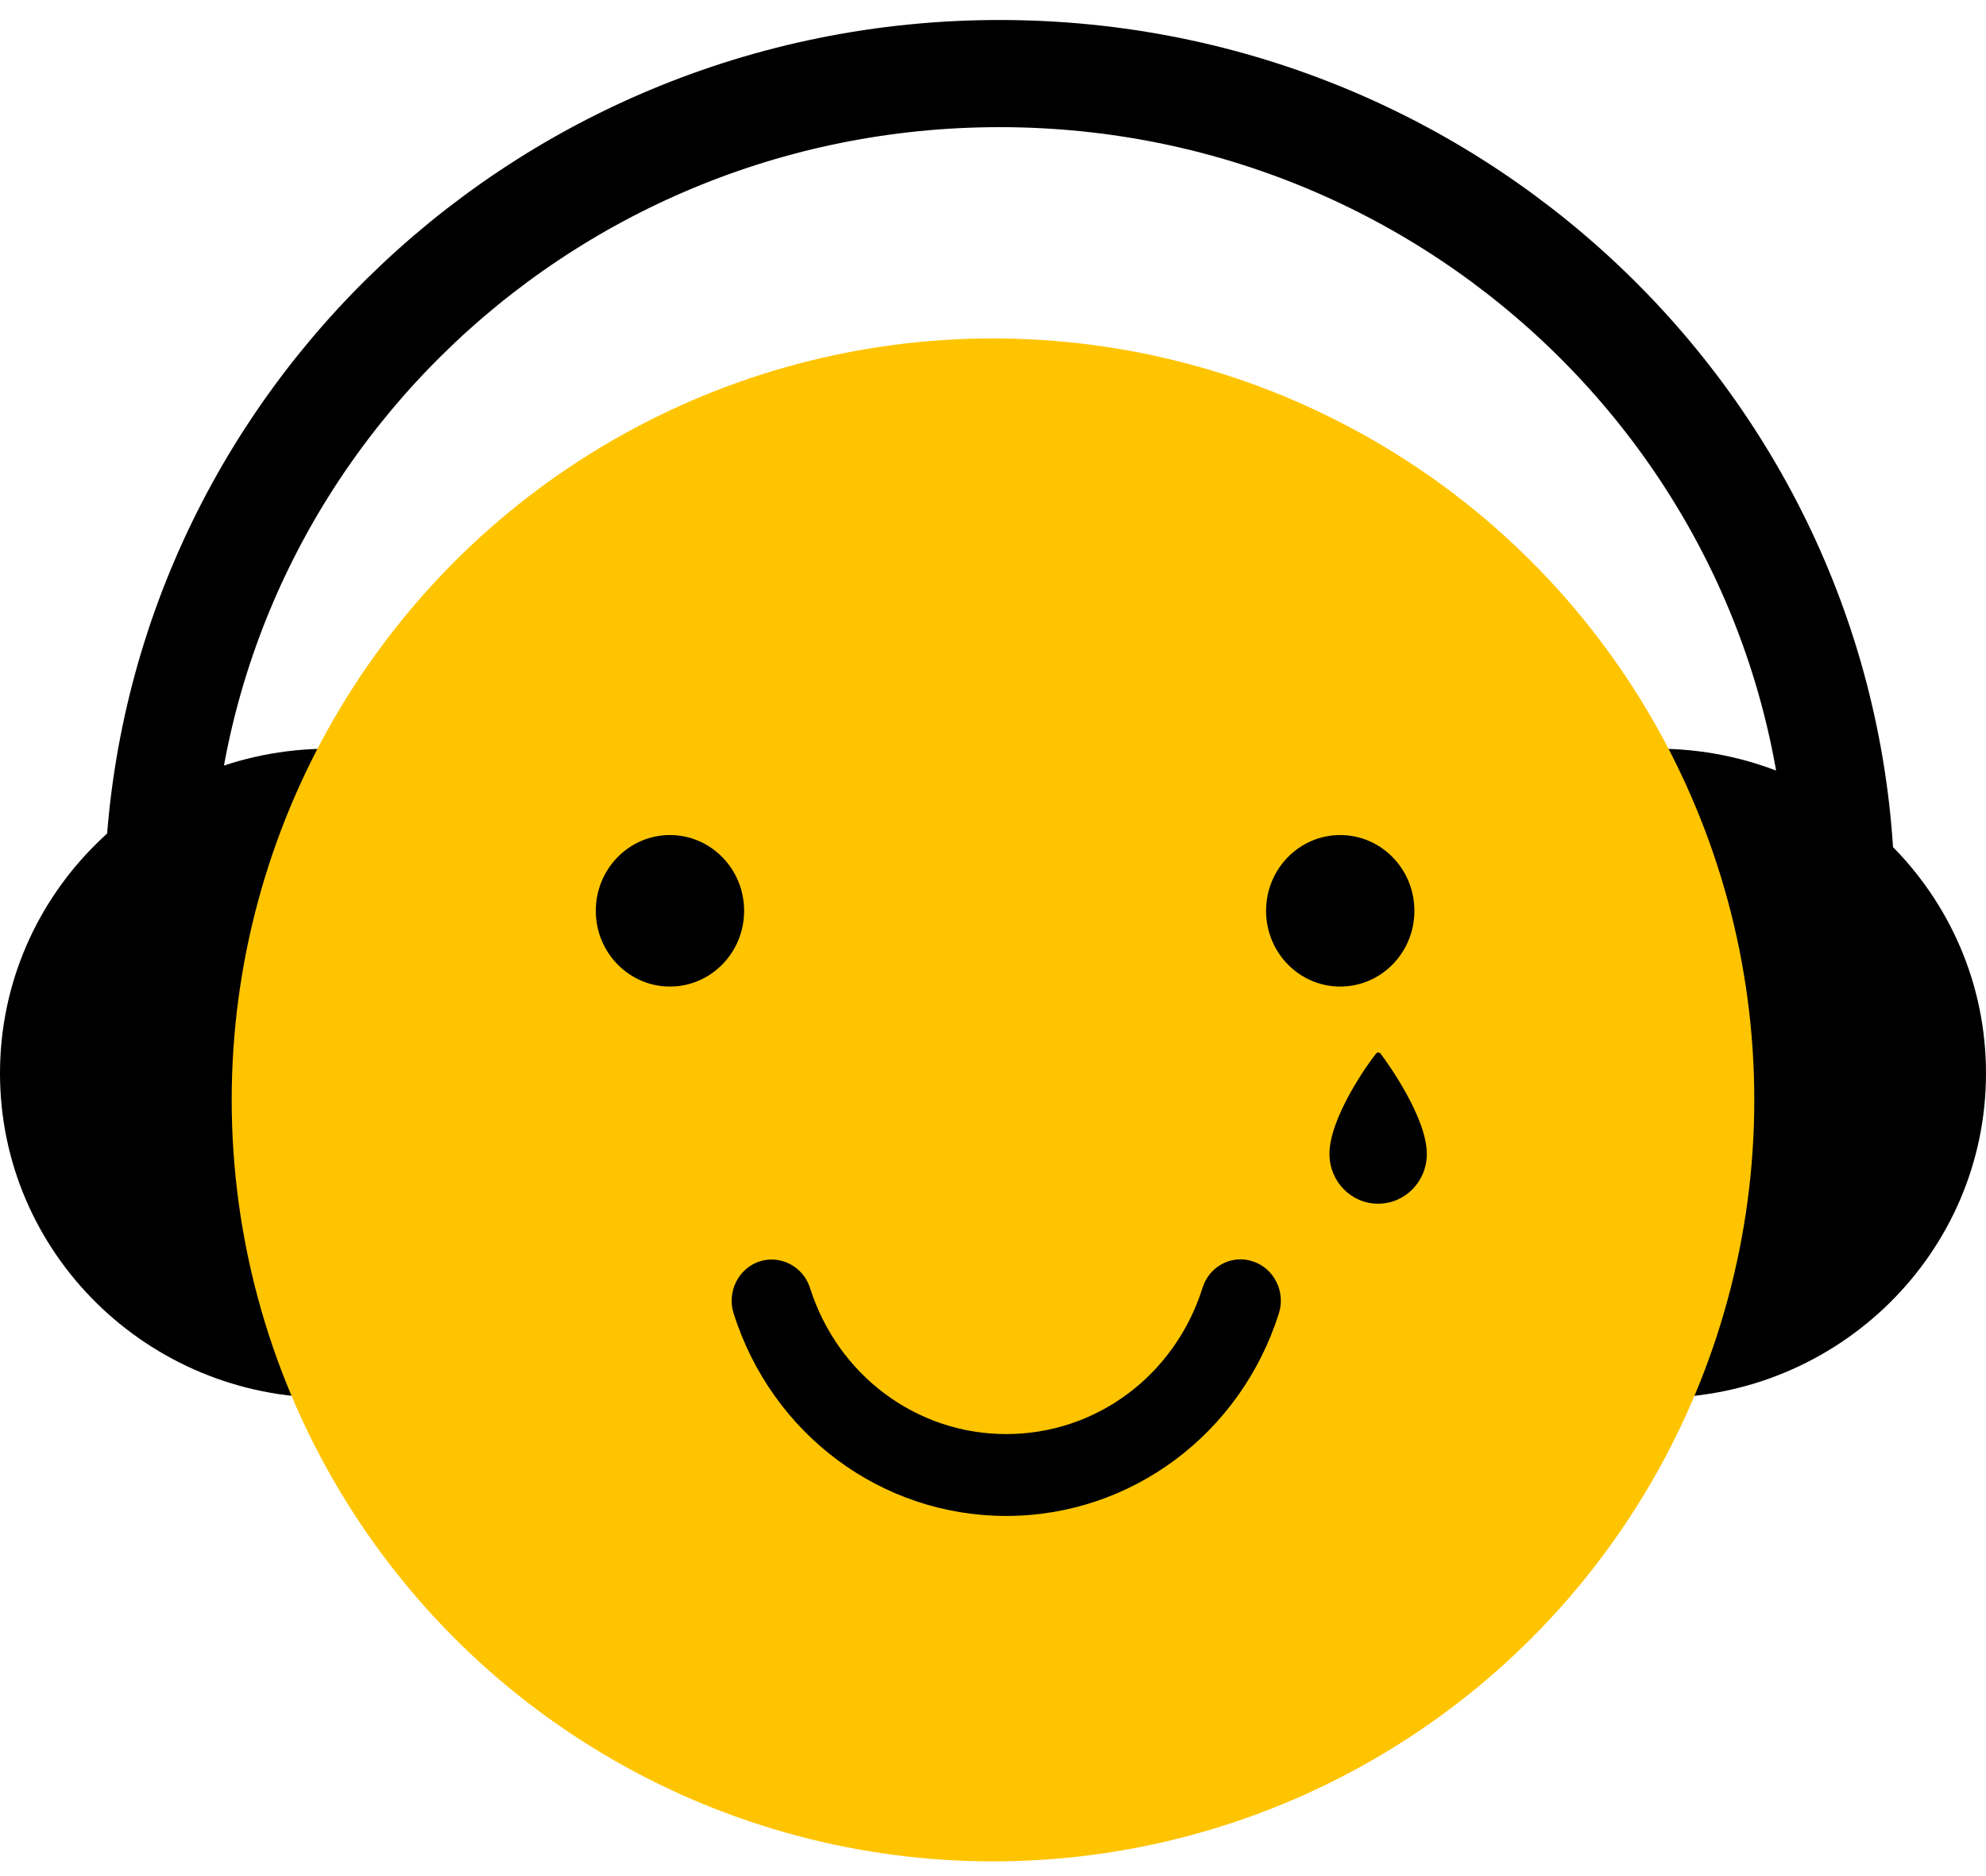 <svg width="54" height="51" viewBox="0 0 54 51" fill="none" xmlns="http://www.w3.org/2000/svg">
<path d="M0 29.176C0 34.05 4.003 38 8.94 38V20.353C4.003 20.353 0 24.303 0 29.176Z" fill="black"/>
<path d="M54 29.176C54 24.303 49.997 20.353 45.06 20.353L45.06 38C49.997 38 54 34.05 54 29.176Z" fill="black"/>
<path d="M50.066 24.588C50.066 12.113 39.819 2 27.179 2C14.539 2 4.292 12.113 4.292 24.588" stroke="black" stroke-width="2.913"/>
<circle cx="27" cy="29.9" r="20.7" fill="#FFC400"/>
<path d="M38.796 31.369C38.796 32.118 38.205 32.722 37.472 32.722C36.738 32.722 36.148 32.118 36.148 31.369C36.148 30.402 37.166 28.946 37.421 28.634C37.451 28.602 37.502 28.602 37.533 28.634C37.777 28.956 38.796 30.402 38.796 31.369Z" fill="black"/>
<path d="M27.36 41.21C23.969 41.21 20.985 38.994 19.946 35.697C19.763 35.114 20.079 34.48 20.649 34.292C21.219 34.105 21.84 34.428 22.024 35.01C22.777 37.382 24.916 38.984 27.36 38.984C29.805 38.984 31.944 37.392 32.697 35.01C32.88 34.417 33.502 34.095 34.072 34.292C34.642 34.48 34.958 35.114 34.775 35.697C33.736 38.984 30.752 41.21 27.36 41.21Z" fill="black"/>
<path d="M18.216 26.819C19.33 26.819 20.233 25.897 20.233 24.76C20.233 23.622 19.33 22.7 18.216 22.7C17.103 22.7 16.2 23.622 16.2 24.76C16.2 25.897 17.103 26.819 18.216 26.819Z" fill="black"/>
<path d="M36.441 26.819C37.555 26.819 38.458 25.897 38.458 24.76C38.458 23.622 37.555 22.7 36.441 22.7C35.327 22.7 34.425 23.622 34.425 24.76C34.425 25.897 35.327 26.819 36.441 26.819Z" fill="black"/>
</svg>
